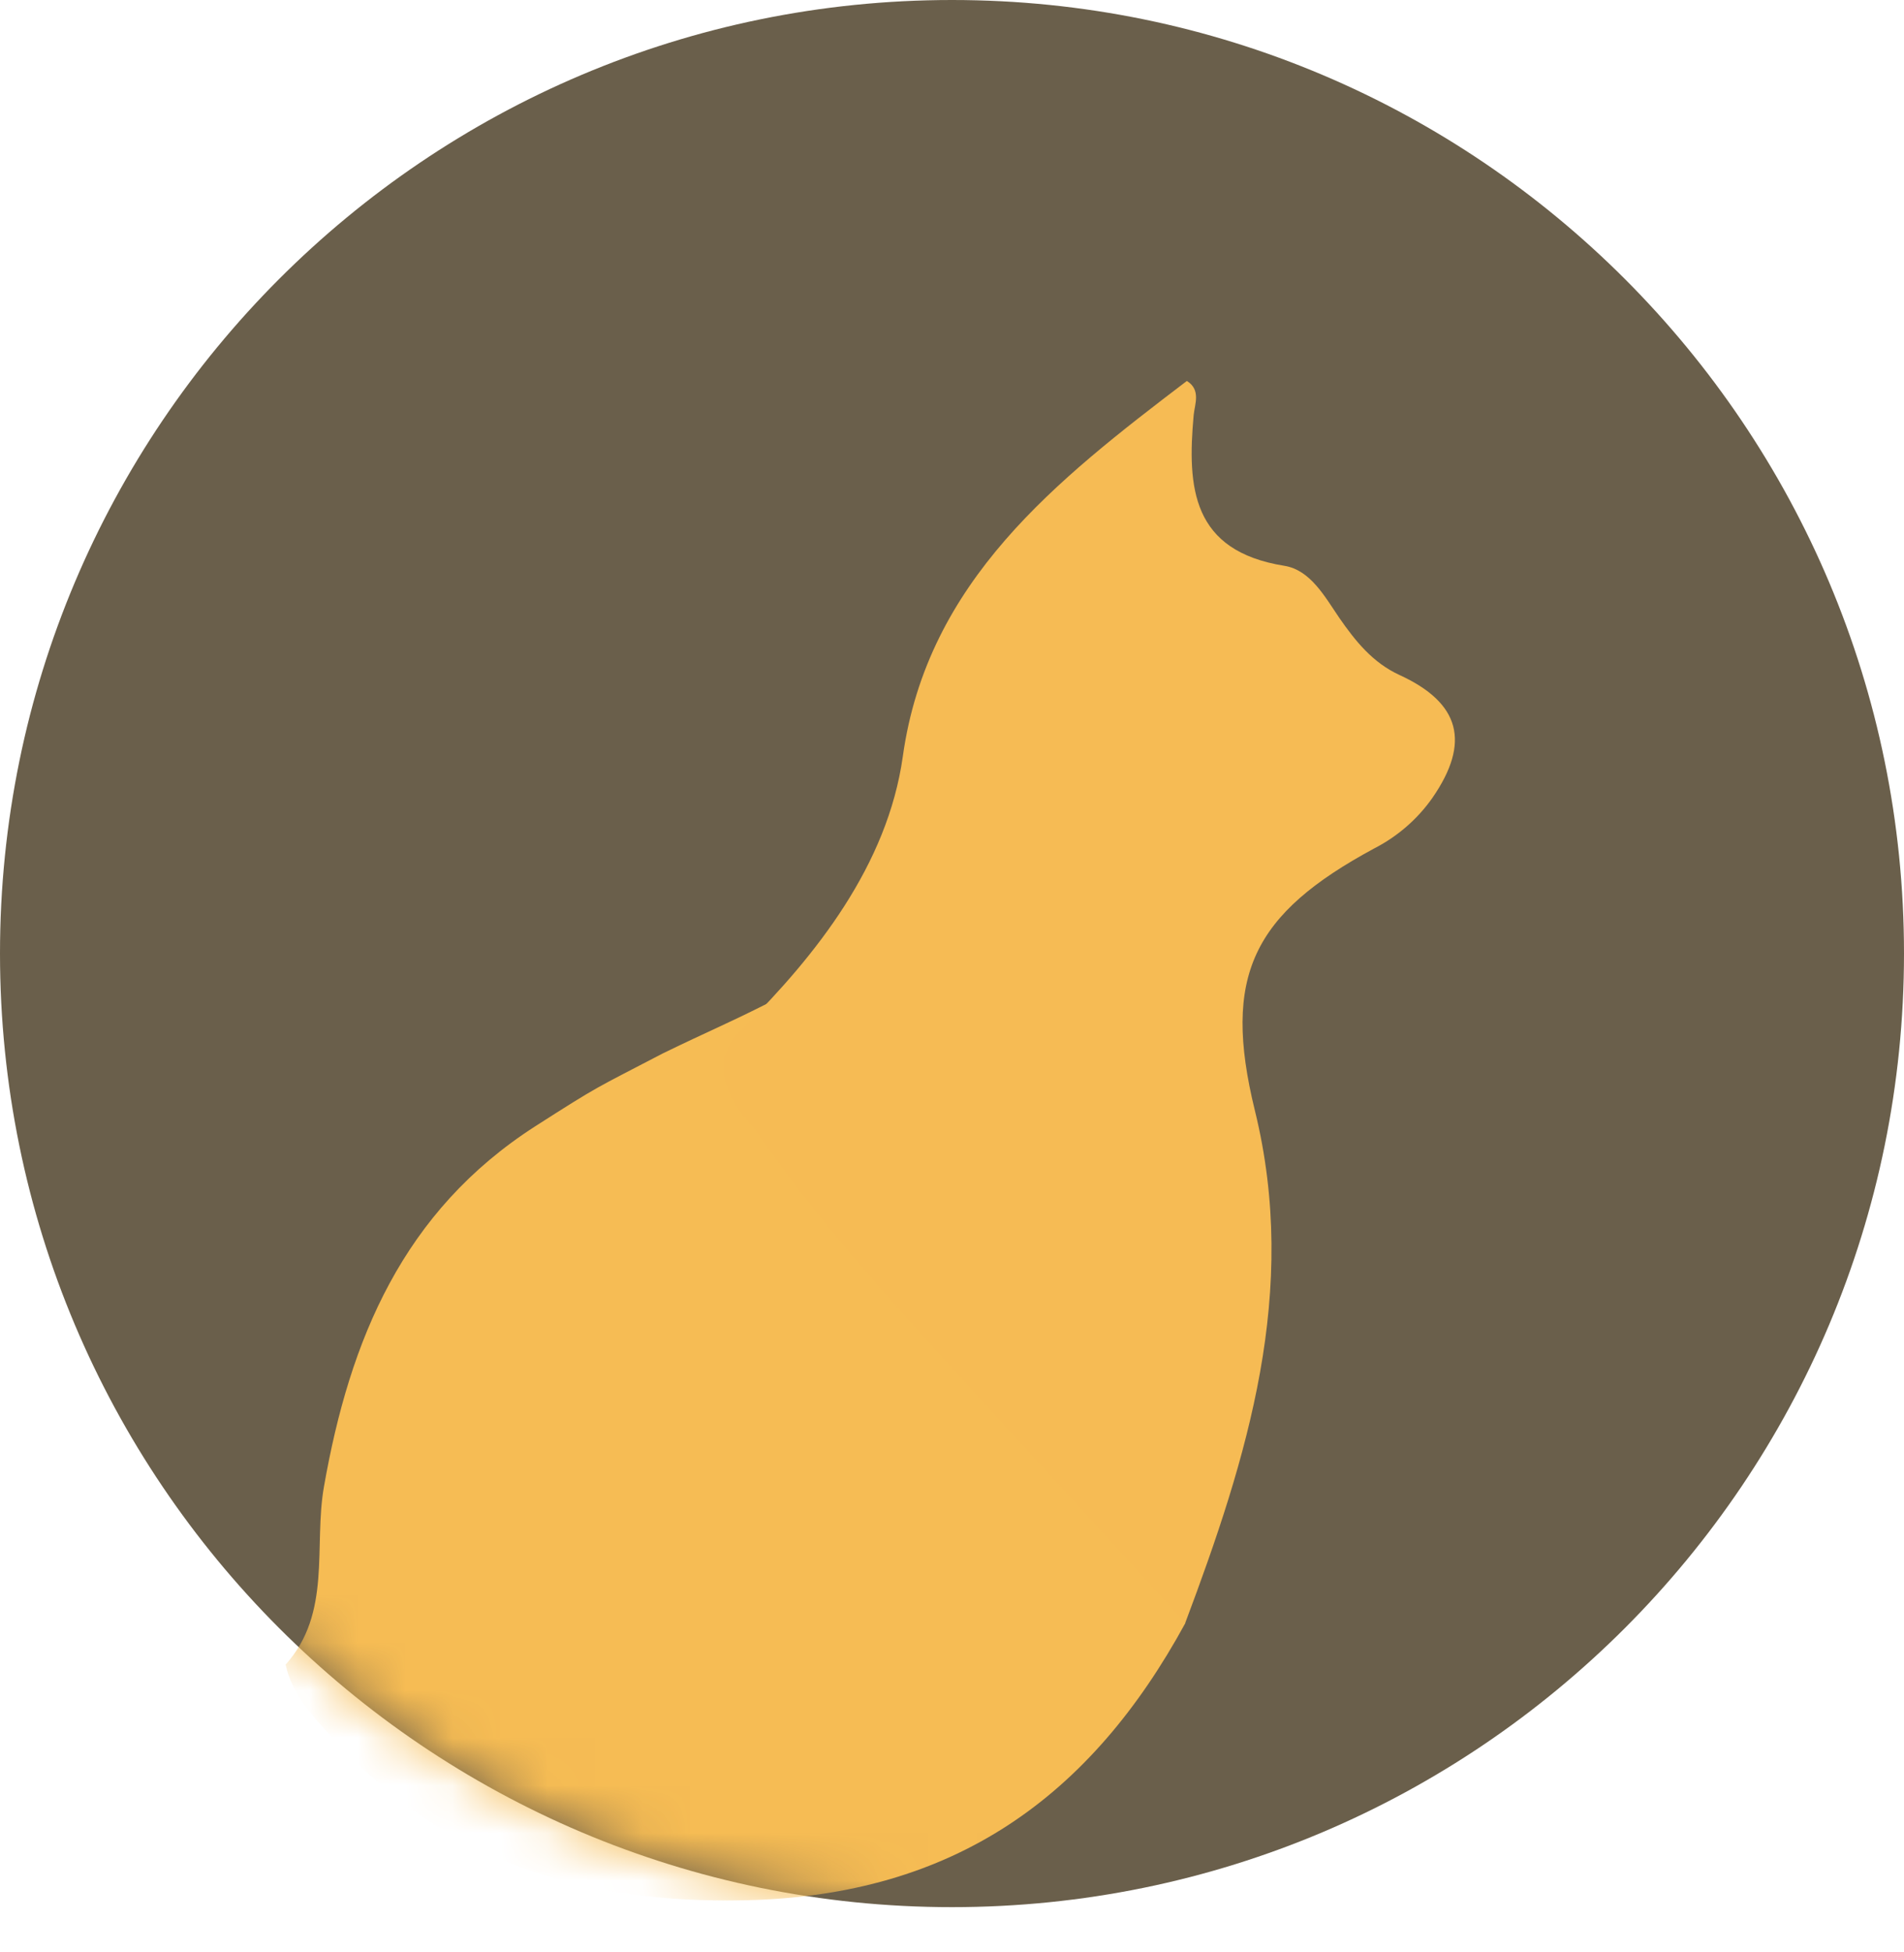 <svg width="40" height="41" viewBox="0 0 40 41" fill="none" xmlns="http://www.w3.org/2000/svg">
<path d="M40 20.022C40 31.083 31.046 40.05 20 40.05C8.954 40.05 0 31.083 0 20.022C0 8.967 8.954 0 20 0C31.046 0 40 8.967 40 20.022Z" fill="#6A5F4B"/>
<mask id="mask0_850_23" style="mask-type:alpha" maskUnits="userSpaceOnUse" x="0" y="0" width="40" height="41">
<path d="M40 20.022C40 31.083 31.046 40.05 20 40.05C8.954 40.05 0 31.083 0 20.022C0 8.967 8.954 0 20 0C31.046 0 40 8.967 40 20.022Z" fill="#6A5F4B"/>
</mask>
<g mask="url(#mask0_850_23)">
<path d="M13.922 22.123C14.975 21.611 15.129 21.57 16.129 21.07C16.584 21.569 16.718 22.389 17.179 22.881C20.32 26.227 23.304 29.679 24.902 34.085C22.916 37.73 20.05 39.805 15.677 39.905C12.216 39.986 9.344 39.083 7.023 36.534C6.6 36.073 6.143 35.612 6 34.957C6.975 33.873 6.586 32.471 6.805 31.225C7.347 28.128 8.468 25.436 11.243 23.653C12.625 22.769 12.475 22.878 13.922 22.123Z" fill="#F6BC54"/>
<path d="M24.901 34.079C18.659 27.251 17.606 26.226 15.816 23.662C15.351 23.17 14.798 22.309 15.629 21.57C17.129 20.07 18.646 18.176 18.967 15.883C19.481 12.2 22.2 10.081 24.934 8C25.236 8.187 25.098 8.492 25.077 8.717C24.939 10.243 25.038 11.571 26.983 11.882C27.528 11.97 27.829 12.524 28.139 12.979C28.473 13.459 28.834 13.914 29.401 14.175C30.679 14.761 30.898 15.59 30.093 16.755C29.777 17.204 29.36 17.565 28.874 17.815C26.318 19.192 25.671 20.494 26.362 23.317C27.296 27.112 26.208 30.602 24.901 34.079Z" fill="#F6BB54"/>
</g>
</svg>
